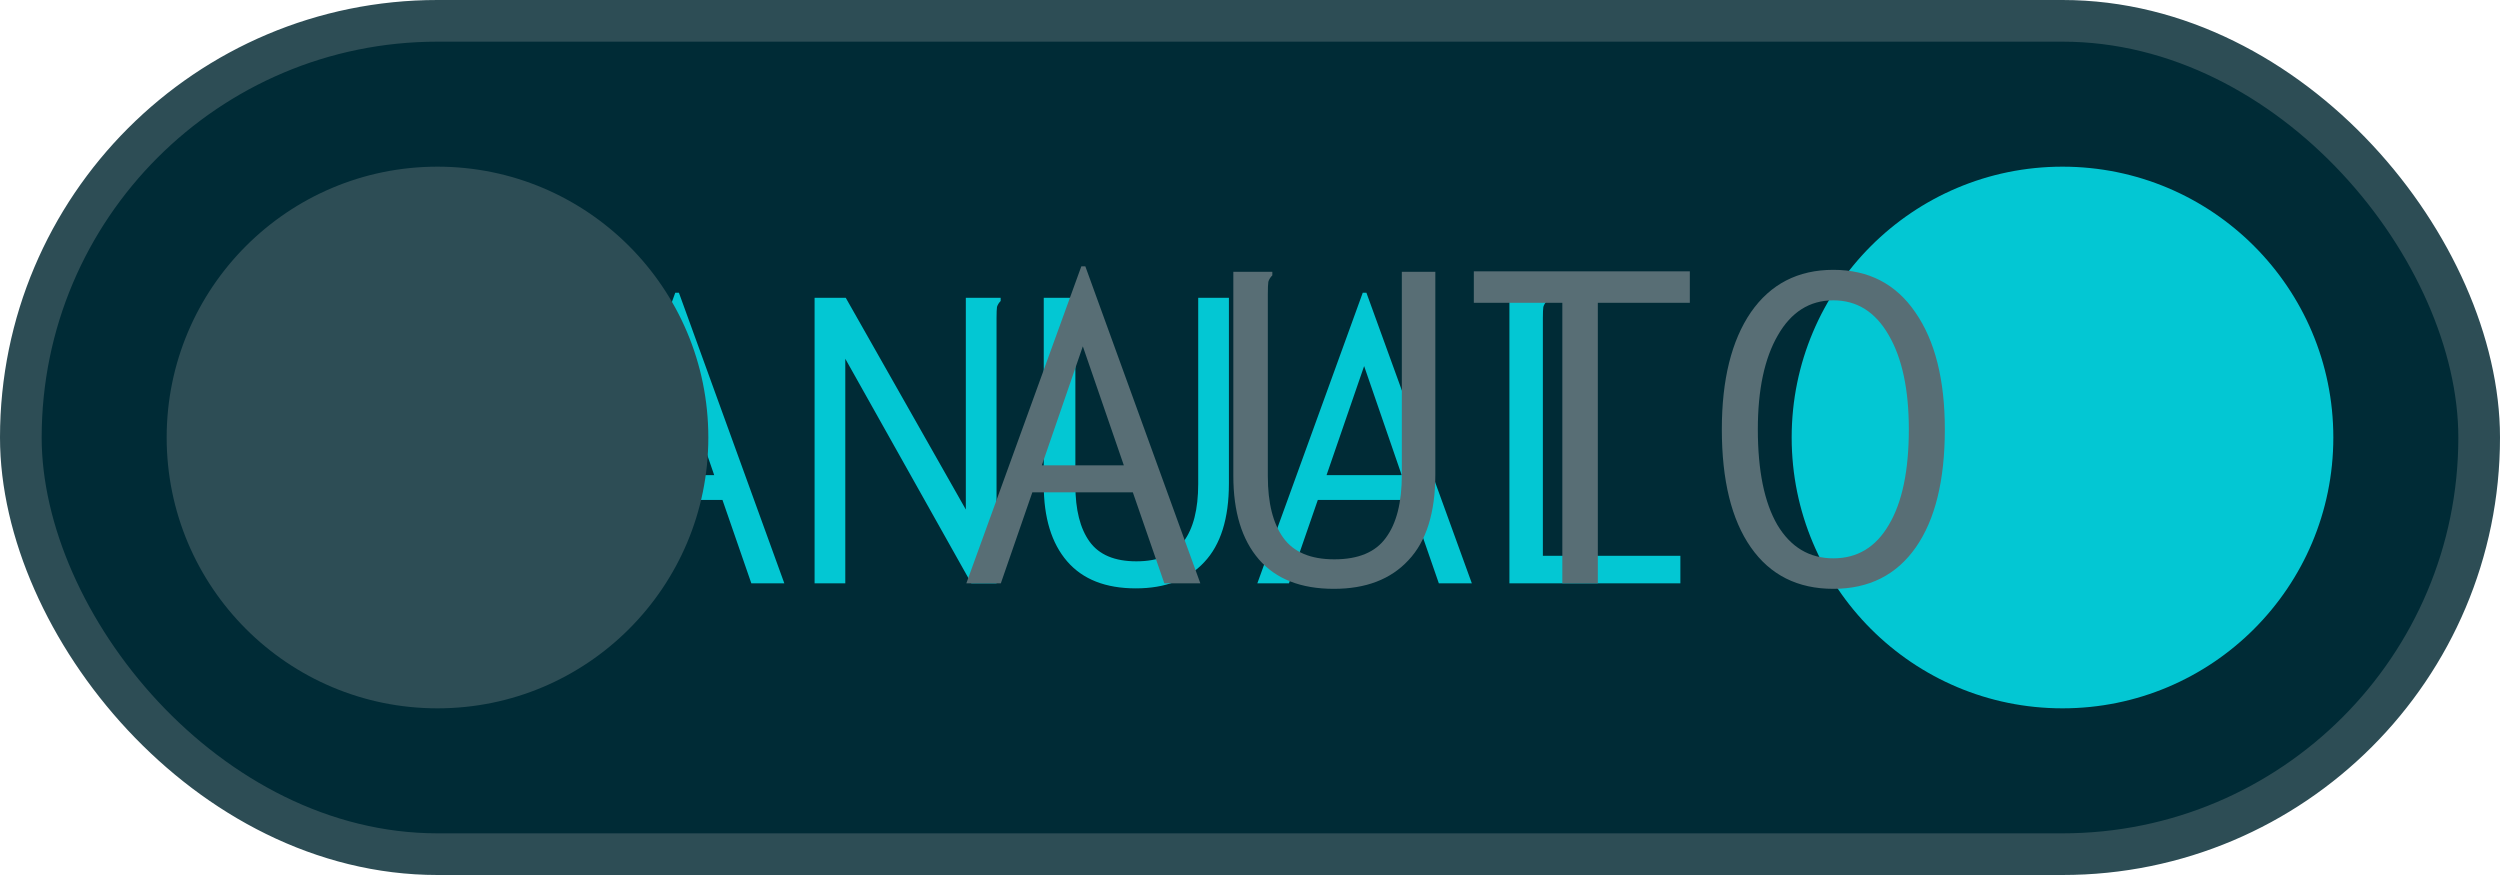 <svg fill="none" height="21" viewBox="0 0 60 21" width="60" xmlns="http://www.w3.org/2000/svg"><rect fill="#002b36" height="20" rx="10" stroke="#2d4d55" width="59" x=".5" y=".5"/><path d="m56 10.5c0-3.59-2.91-6.5-6.5-6.5s-6.5 2.91-6.5 6.5c0 3.59 2.91 6.5 6.5 6.5s6.5-2.91 6.5-6.5z" fill="#03c7d3"/><path d="m8.451 14v-6.853h.605l1.694 3.355 1.727-3.366h.583v6.864h-.726v-5.17l-1.485 2.761h-.297l-1.386-2.728v5.137zm9.581 0-.693-2.002h-2.211l-.693 2.002h-.759l2.53-6.974h.088l2.53 6.974zm-2.695-2.596h1.804l-.902-2.618zm4.213-4.257h.748l2.882 5.082v-5.082h.836v.077c-.044.044-.073.092-.088.143-.007.051-.011.139-.011.264v6.369h-.605l-3.025-5.39v5.39h-.737zm7.711 6.974c-.726 0-1.276-.216-1.65-.649s-.561-1.045-.561-1.837v-4.488h.858v.077c-.044.044-.073.092-.088.143-.007.051-.011.139-.011.264v4.015c0 .587.114 1.038.341 1.353s.601.473 1.122.473c.528 0 .906-.158 1.133-.473.235-.315.352-.777.352-1.386v-4.466h.737v4.455c0 .843-.198 1.474-.594 1.892-.389.418-.935.627-1.639.627zm7.271-.121-.693-2.002h-2.211l-.693 2.002h-.759l2.53-6.974h.088l2.53 6.974zm-2.695-2.596h1.804l-.902-2.618zm4.389-4.257h.902v.077c-.044.044-.073.092-.088.143-.007.051-.011.139-.011.264v5.709h3.3v.66h-4.103z" fill="#03c7d3"/><path d="m17 10.5c0-3.59-2.91-6.5-6.5-6.5-3.59 0-6.5 2.91-6.5 6.5 0 3.59 2.91 6.5 6.5 6.5 3.59 0 6.5-2.91 6.5-6.5z" fill="#2d4d55"/><path d="m27.944 14-.756-2.184h-2.412l-.756 2.184h-.828l2.76-7.608h.096l2.76 7.608zm-2.94-2.832h1.968l-.984-2.856zm7.008 2.964c-.792 0-1.392-.236-1.8-.708s-.612-1.14-.612-2.004v-4.896h.936v.084c-.048.048-.08.1-.096.156-.008.056-.012.152-.012.288v4.38c0 .64.124 1.132.372 1.476s.656.516 1.224.516c.576 0 .988-.172 1.236-.516.256-.344.384-.848.384-1.512v-4.872h.804v4.86c0 .92-.216 1.608-.648 2.064-.424.456-1.02.684-1.788.684zm5.484-.132v-6.732h-2.124v-.756h5.184v.756h-2.208v6.732zm6.504.132c-.856 0-1.516-.332-1.98-.996s-.696-1.608-.696-2.832c0-1.192.232-2.128.696-2.808.472-.68 1.132-1.02 1.98-1.02s1.504.34 1.968 1.02c.472.68.708 1.616.708 2.808 0 1.224-.232 2.168-.696 2.832s-1.124.996-1.98.996zm0-.732c.576 0 1.02-.268 1.332-.804.32-.536.48-1.3.48-2.292 0-.952-.16-1.704-.48-2.256-.32-.56-.764-.84-1.332-.84s-1.012.28-1.332.84c-.32.552-.48 1.304-.48 2.256 0 .992.156 1.756.468 2.292.32.536.768.804 1.344.804z" fill="#586e75"/></svg>